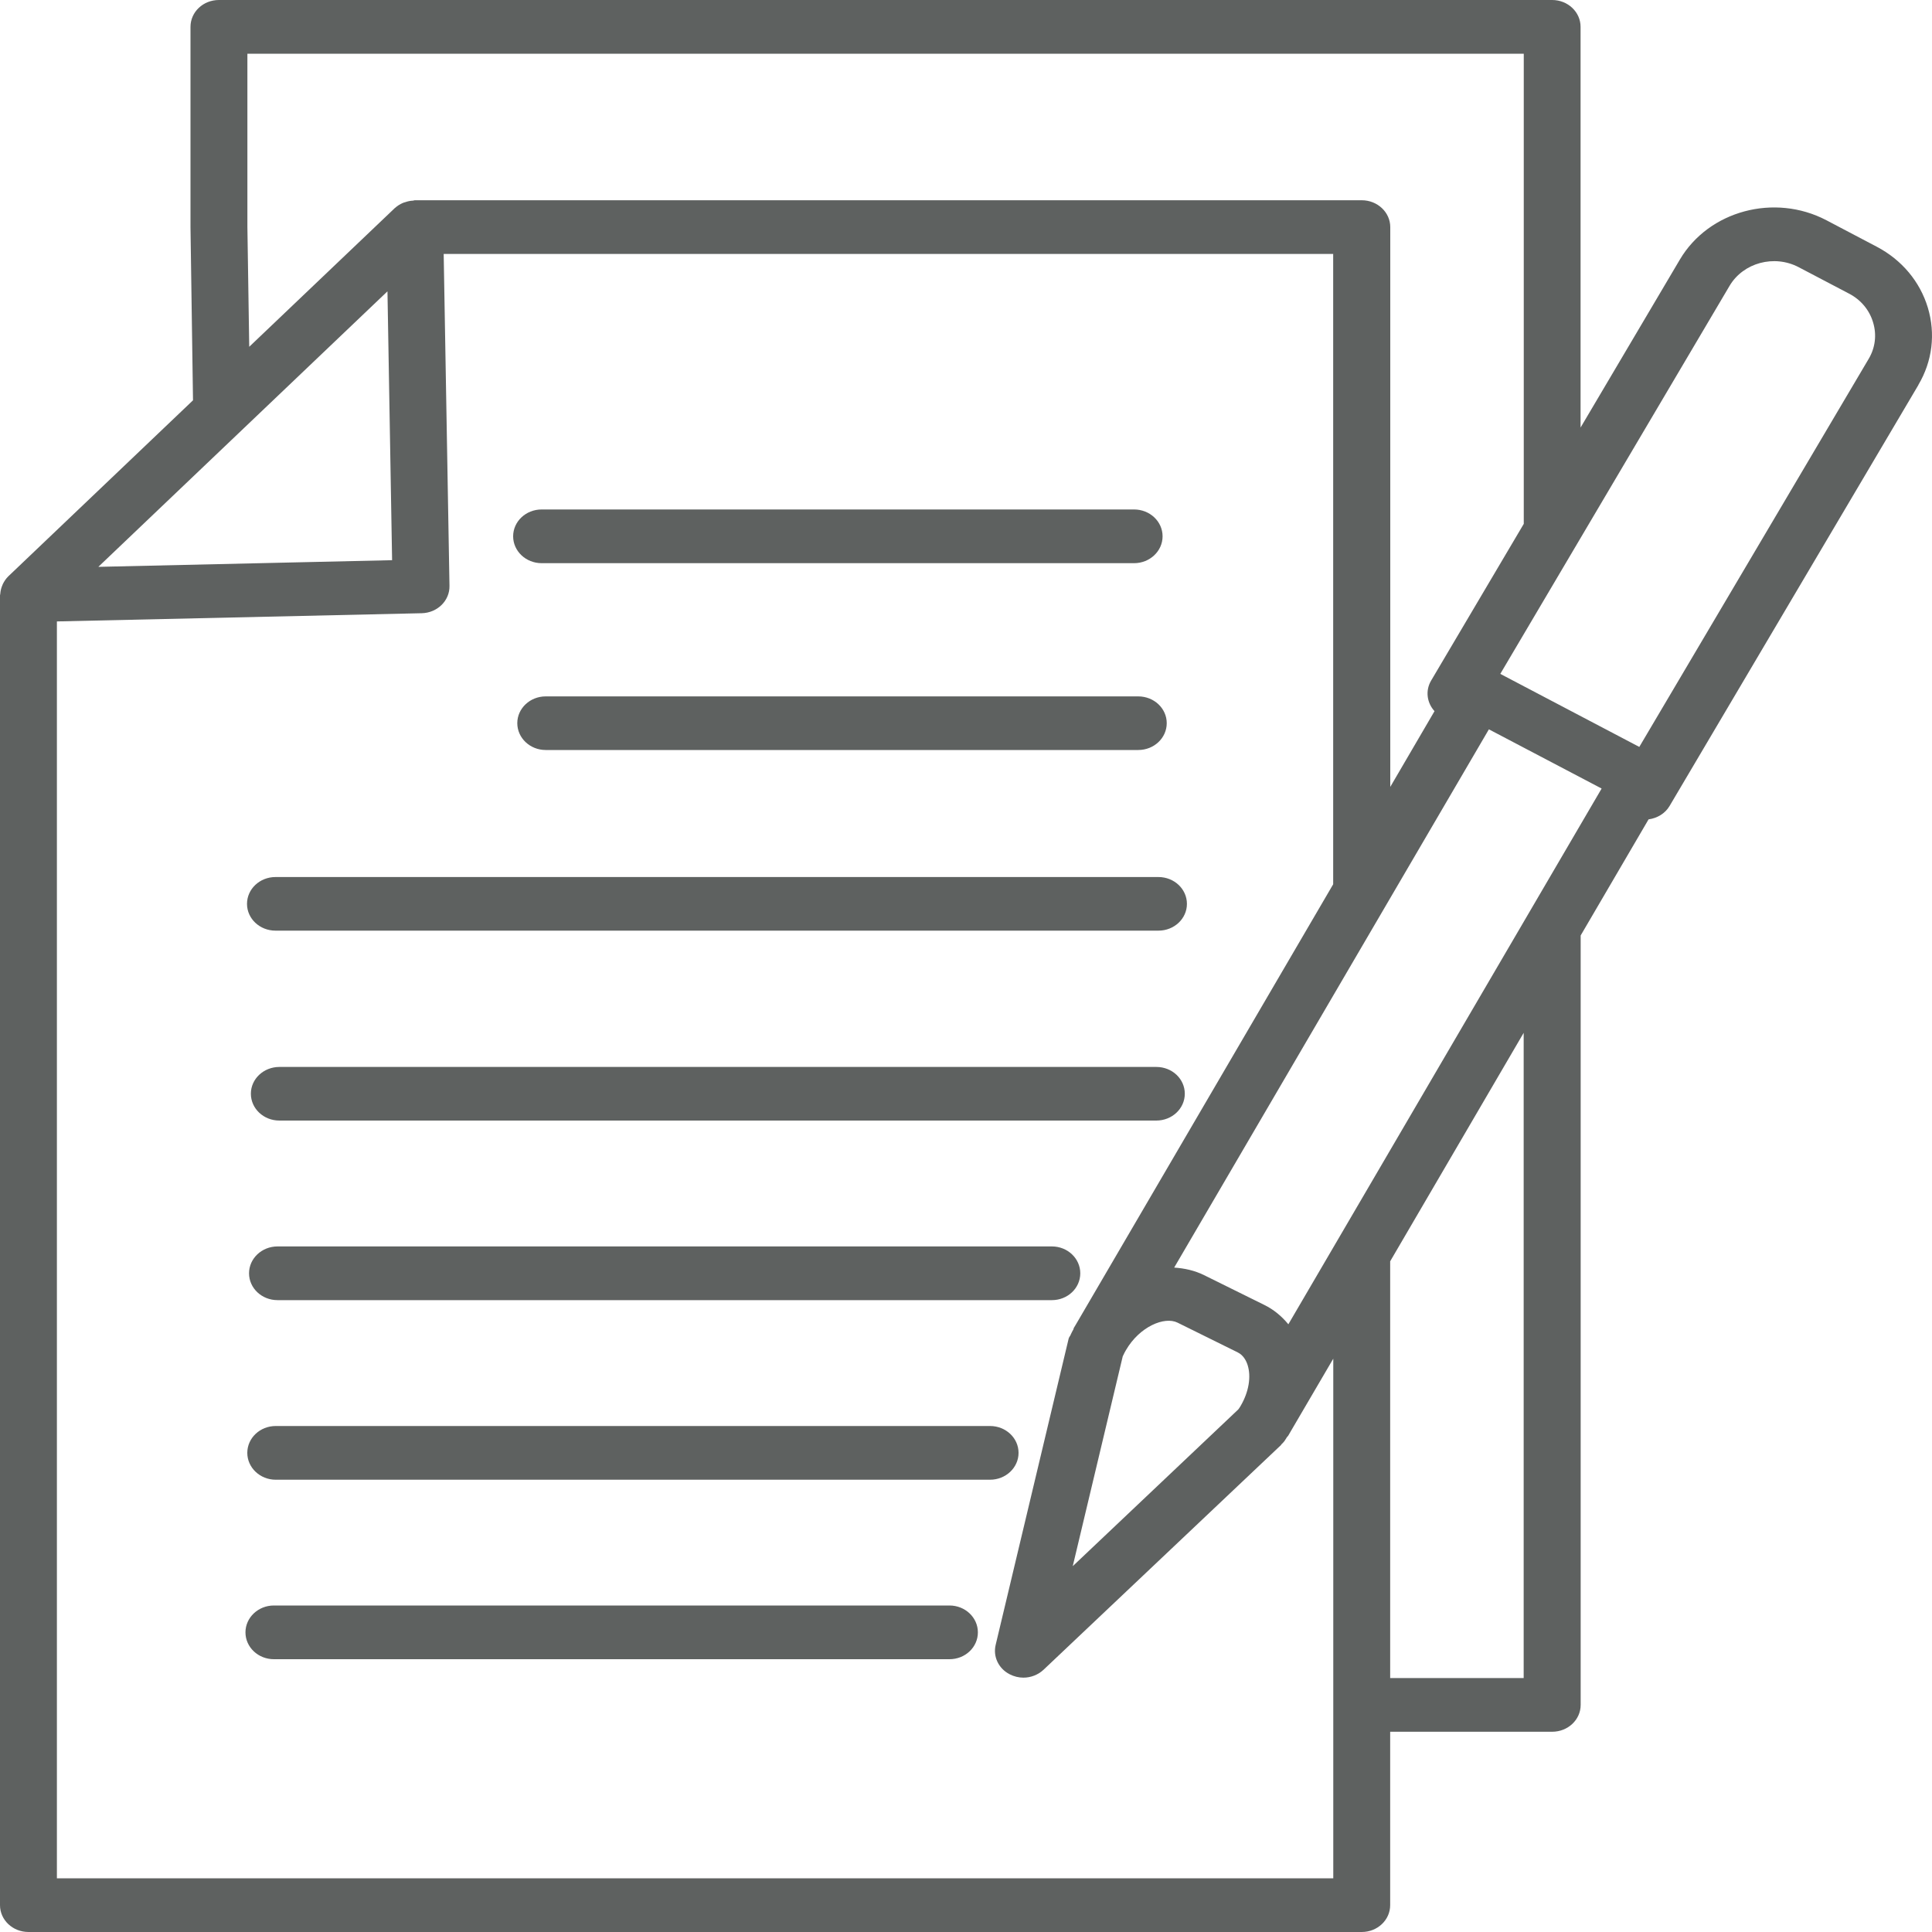 <svg width="20" height="20" viewBox="0 0 20 20" fill="none" xmlns="http://www.w3.org/2000/svg">
<path d="M12.078 7.486C12.078 7.64 11.946 7.764 11.783 7.764H5.649C5.487 7.764 5.355 7.64 5.355 7.486C5.355 7.333 5.487 7.209 5.649 7.209H11.783C11.946 7.209 12.078 7.333 12.078 7.486ZM2.852 9.634H11.992C12.155 9.634 12.287 9.51 12.287 9.357C12.287 9.203 12.155 9.079 11.992 9.079H2.852C2.689 9.079 2.557 9.203 2.557 9.357C2.557 9.51 2.689 9.634 2.852 9.634ZM11.971 11.045H2.892C2.729 11.045 2.597 11.169 2.597 11.322C2.597 11.476 2.729 11.6 2.892 11.6H11.97C12.133 11.6 12.265 11.476 12.265 11.322C12.265 11.169 12.134 11.045 11.971 11.045ZM10.889 12.903H2.873C2.71 12.903 2.578 13.028 2.578 13.181C2.578 13.335 2.71 13.459 2.873 13.459H10.889C11.052 13.459 11.183 13.335 11.183 13.181C11.183 13.028 11.052 12.903 10.889 12.903ZM10.544 15.04C10.544 14.886 10.412 14.762 10.249 14.762H2.854C2.692 14.762 2.56 14.886 2.56 15.04C2.56 15.193 2.692 15.318 2.854 15.318H10.249C10.412 15.318 10.544 15.193 10.544 15.04ZM9.829 16.62H2.835C2.673 16.62 2.541 16.745 2.541 16.898C2.541 17.052 2.673 17.176 2.835 17.176H9.829C9.992 17.176 10.123 17.052 10.123 16.898C10.123 16.745 9.992 16.62 9.829 16.62ZM19.86 3.984L17.283 8.344C17.236 8.423 17.154 8.47 17.066 8.482L16.363 9.684V17.649C16.363 17.803 16.231 17.927 16.068 17.927H14.391V19.722C14.391 19.876 14.259 20 14.097 20H0.295C0.132 20 0 19.876 0 19.722V6.163C0 6.157 0.003 6.152 0.003 6.146C0.005 6.12 0.01 6.096 0.019 6.072C0.023 6.064 0.025 6.055 0.029 6.047C0.043 6.018 0.061 5.991 0.085 5.967L1.998 4.144L1.972 2.355C1.972 2.355 1.972 2.354 1.972 2.353C1.972 2.352 1.972 2.352 1.972 2.351V0.278C1.972 0.124 2.103 0 2.266 0H16.068C16.23 0 16.362 0.124 16.362 0.278V4.426L17.39 2.687C17.689 2.181 18.369 1.998 18.907 2.28L19.428 2.554C19.687 2.69 19.875 2.914 19.957 3.185C20.038 3.456 20.004 3.739 19.859 3.984L19.86 3.984ZM2.58 3.59L4.085 2.156C4.085 2.156 4.085 2.155 4.085 2.155C4.087 2.154 4.089 2.153 4.09 2.152C4.114 2.13 4.141 2.114 4.17 2.101C4.179 2.097 4.188 2.095 4.198 2.092C4.223 2.083 4.249 2.078 4.276 2.077C4.282 2.076 4.288 2.073 4.294 2.073H14.097C14.26 2.073 14.392 2.198 14.392 2.351V8.146L14.85 7.362C14.772 7.276 14.753 7.152 14.814 7.047L15.774 5.423V0.556H2.561V2.349L2.58 3.59ZM16.58 8.163L15.413 7.55L12.155 13.122C12.262 13.129 12.367 13.152 12.464 13.2L13.087 13.508C13.185 13.556 13.269 13.626 13.337 13.709L16.58 8.163ZM11.106 16.212L12.819 14.59C12.828 14.578 12.837 14.565 12.844 14.552C12.927 14.41 12.954 14.252 12.915 14.13C12.901 14.087 12.872 14.029 12.813 14L12.19 13.692C12.055 13.625 11.798 13.732 11.656 13.976C11.645 13.995 11.634 14.015 11.625 14.036C11.625 14.036 11.624 14.037 11.624 14.037C11.624 14.038 11.624 14.039 11.623 14.039L11.105 16.213L11.106 16.212ZM1.018 5.868L4.059 5.799L4.011 3.016L1.018 5.868ZM13.802 14.065L13.36 14.82L13.337 14.86C13.333 14.867 13.327 14.872 13.322 14.878C13.313 14.892 13.305 14.906 13.295 14.92C13.287 14.931 13.277 14.94 13.267 14.95C13.264 14.953 13.263 14.957 13.26 14.96L10.803 17.285C10.746 17.338 10.671 17.367 10.594 17.367C10.546 17.367 10.497 17.355 10.452 17.332C10.337 17.273 10.278 17.149 10.307 17.028L11.062 13.86C11.065 13.844 11.077 13.832 11.084 13.817C11.084 13.816 11.084 13.814 11.085 13.813C11.093 13.795 11.103 13.778 11.112 13.761C11.114 13.756 11.114 13.752 11.116 13.747L11.14 13.707L13.801 9.154V2.629H4.593L4.653 6.065C4.656 6.218 4.528 6.344 4.366 6.348L0.589 6.433V19.444H13.802V14.065ZM15.773 10.692L14.391 13.057V17.371H15.773V10.692ZM19.39 3.337C19.352 3.209 19.263 3.103 19.142 3.04L18.62 2.766C18.367 2.633 18.047 2.719 17.905 2.958L15.531 6.976L16.97 7.732L19.345 3.714C19.413 3.599 19.429 3.465 19.39 3.337ZM5.607 5.83H11.74C11.903 5.83 12.035 5.705 12.035 5.552C12.035 5.398 11.903 5.274 11.74 5.274H5.607C5.444 5.274 5.312 5.398 5.312 5.552C5.312 5.705 5.444 5.83 5.607 5.83Z" fill="#5E6160"/>
</svg>
